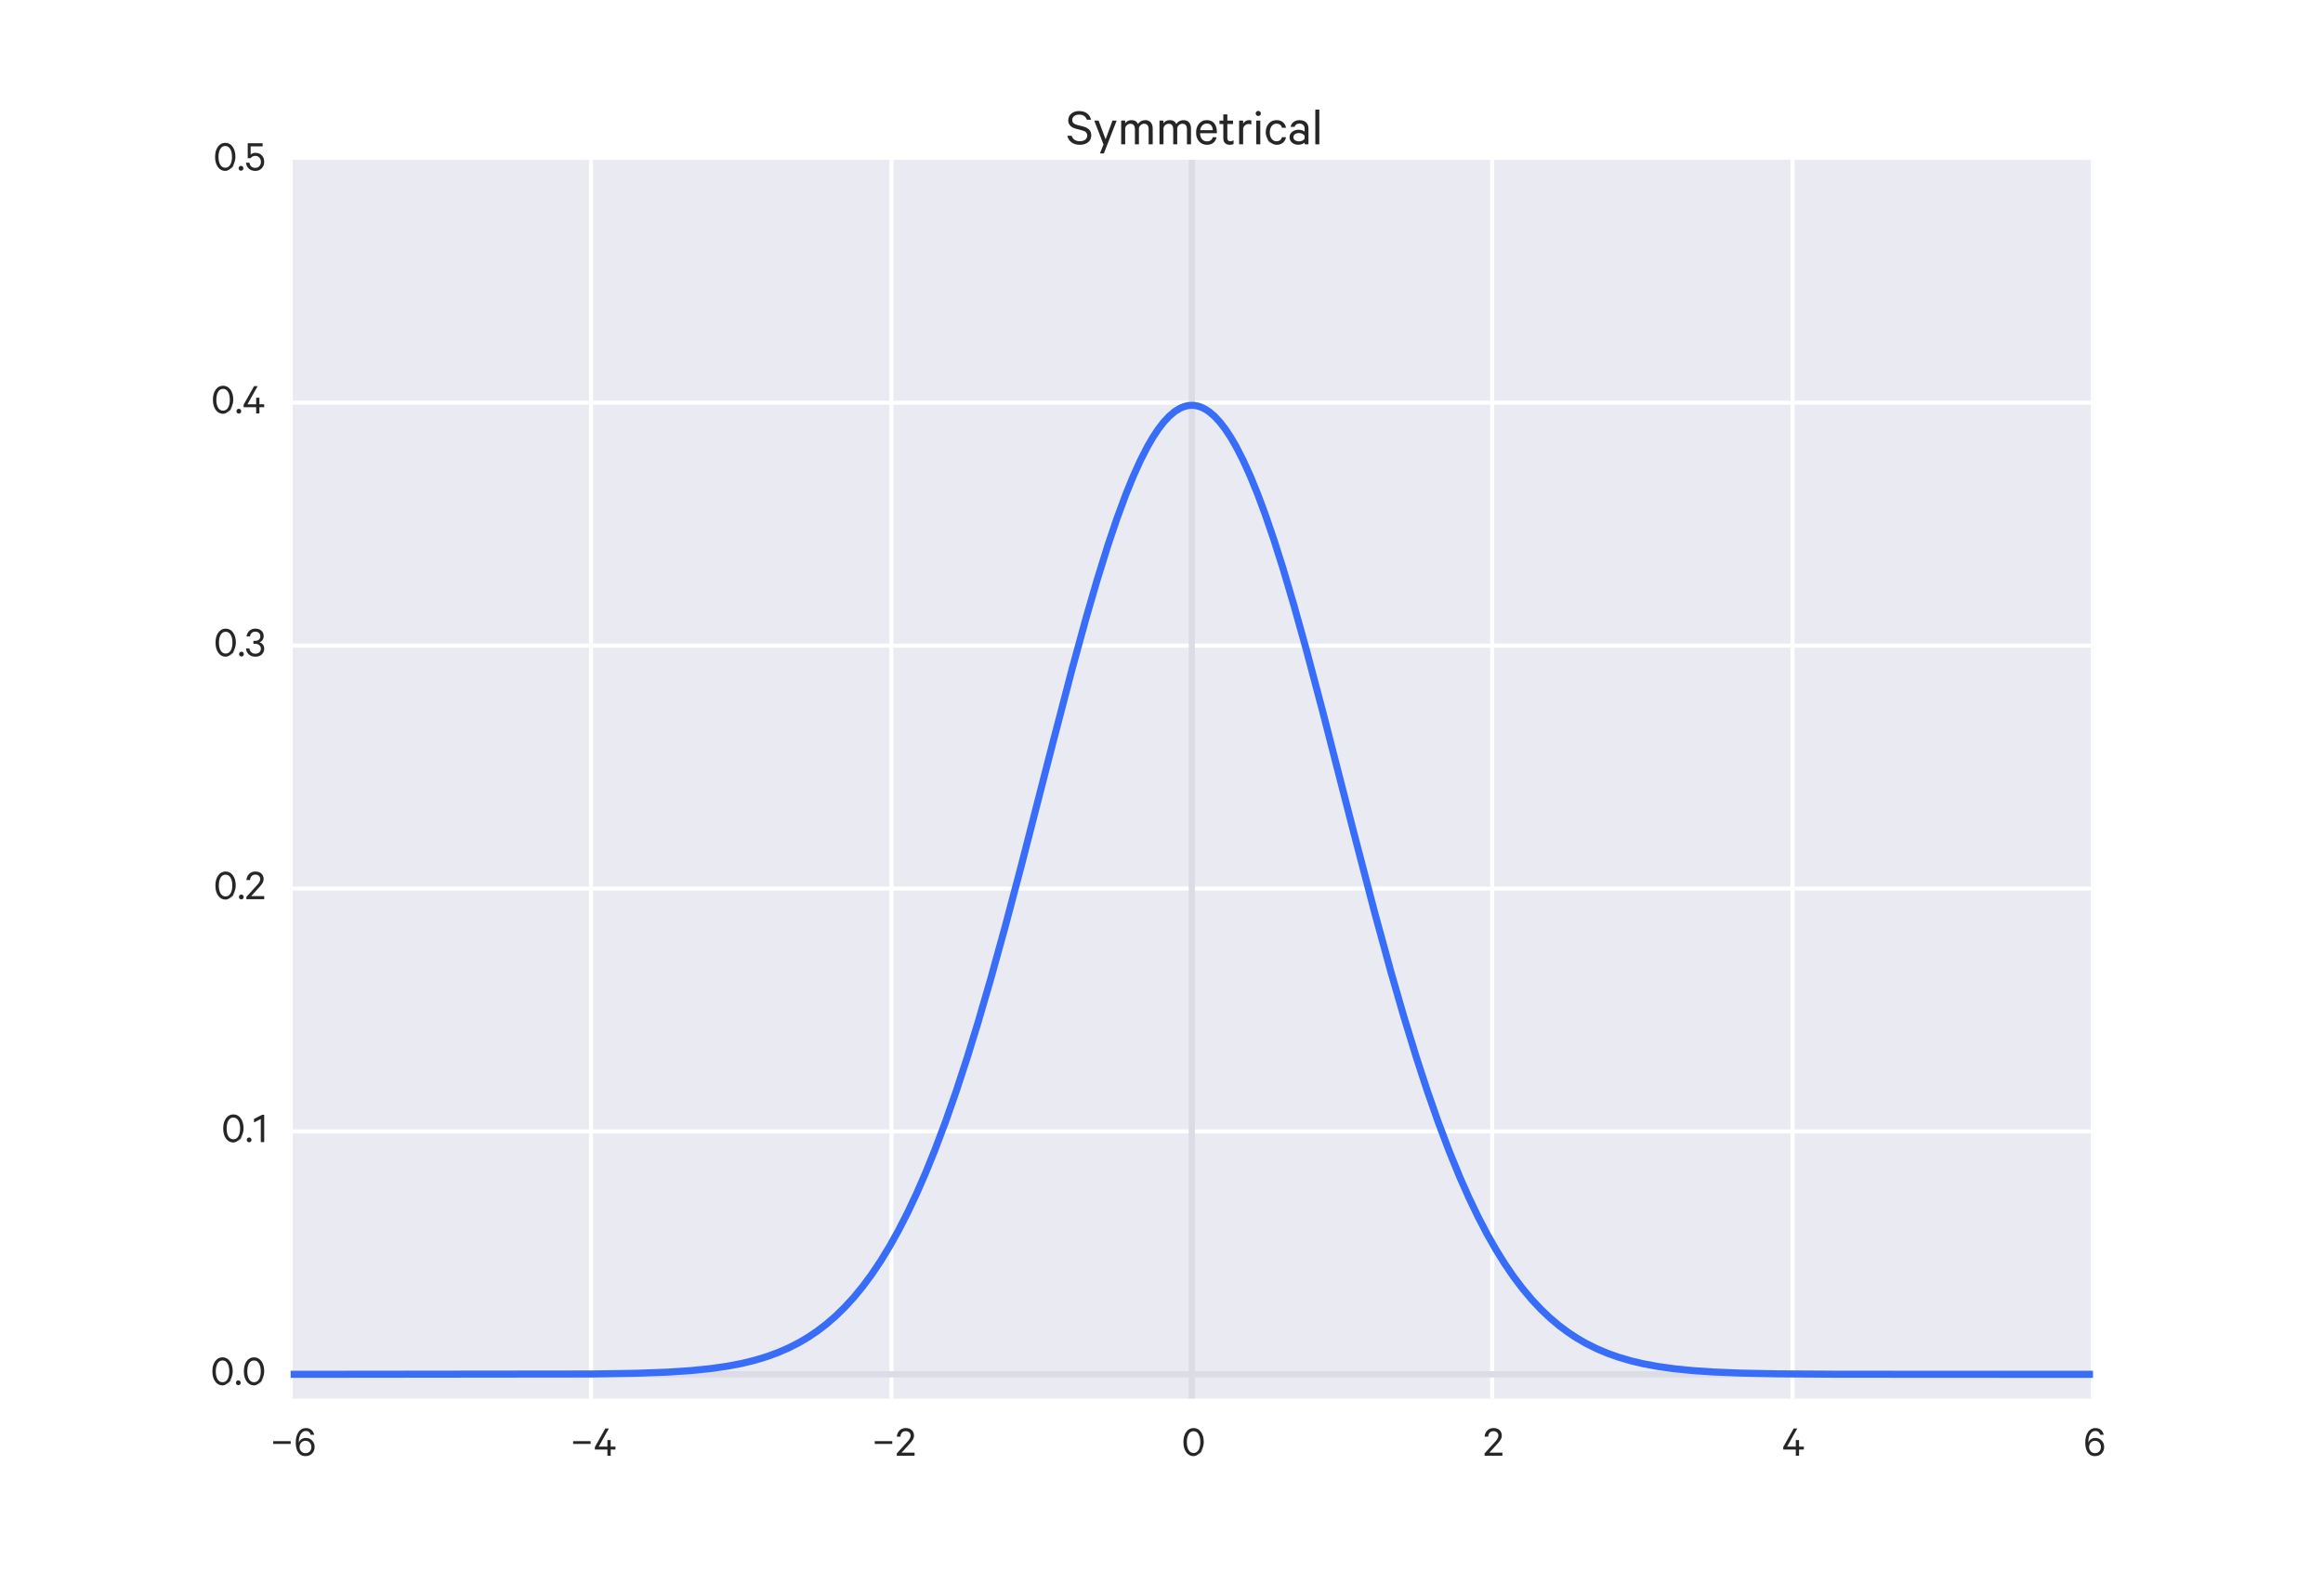 <?xml version="1.0" encoding="utf-8" standalone="no"?>
<!DOCTYPE svg PUBLIC "-//W3C//DTD SVG 1.1//EN"
  "http://www.w3.org/Graphics/SVG/1.1/DTD/svg11.dtd">
<!-- Created with matplotlib (http://matplotlib.org/) -->
<svg height="514pt" version="1.1" viewBox="0 0 748 514" width="748pt" xmlns="http://www.w3.org/2000/svg" xmlns:xlink="http://www.w3.org/1999/xlink">
 <defs>
  <style type="text/css">
*{stroke-linecap:butt;stroke-linejoin:round;}
  </style>
 </defs>
 <g id="figure_1">
  <g id="patch_1">
   <path d="
M0 514.8
L748.8 514.8
L748.8 0
L0 0
z
" style="fill:#ffffff;"/>
  </g>
  <g id="axes_1">
   <g id="patch_2">
    <path d="
M93.6 450.45
L673.92 450.45
L673.92 51.48
L93.6 51.48
z
" style="fill:#eaeaf2;"/>
   </g>
   <g id="matplotlib.axis_1">
    <g id="xtick_1">
     <g id="line2d_1">
      <path clip-path="url(#pd831f6c710)" d="
M93.6 450.45
L93.6 51.48" style="fill:none;stroke:#ffffff;stroke-linecap:round;stroke-width:1.3;"/>
     </g>
     <g id="line2d_2">
      <defs>
       <path d="
M0 0
L0 0" id="m56cc5124a0" style="stroke:#262626;stroke-width:1.3;"/>
      </defs>
      <g>
       <use style="fill:#262626;stroke:#262626;stroke-width:1.3;" x="93.6" xlink:href="#m56cc5124a0" y="450.45"/>
      </g>
     </g>
     <g id="line2d_3">
      <g>
       <use style="fill:#262626;stroke:#262626;stroke-width:1.3;" x="93.6" xlink:href="#m56cc5124a0" y="51.48"/>
      </g>
     </g>
     <g id="text_1">
      <!-- −6 -->
      <defs>
       <path d="
M7.297 26.594
L7.297 32.797
L46.703 32.797
L46.703 26.594
z
" id="CalibreRegular-2212"/>
       <path d="
M12.703 19.594
Q12.703 13.594 16.391 9.688
Q20.094 5.797 26 5.797
Q31.797 5.797 35.5 9.641
Q39.203 13.5 39.203 19.594
Q39.203 25.703 35.5 29.641
Q31.797 33.594 26 33.594
Q20.094 33.594 16.391 29.688
Q12.703 25.797 12.703 19.594
M45.594 47.094
L37.797 47.094
Q35 55.797 26.5 55.797
Q19.797 55.797 15.391 49.047
Q11 42.297 11 32.297
Q11 32 11.047 30.953
Q11.094 29.906 11.094 29.594
Q12.594 34.297 16.891 37.188
Q21.203 40.094 26.594 40.094
Q35.297 40.094 40.891 34.141
Q46.5 28.203 46.5 19.703
Q46.5 11 40.797 5.047
Q35.094 -0.906 25.906 -0.906
Q13.406 -0.906 7.594 10.797
Q4 18.406 4 29.594
Q4 44.406 10.25 53.344
Q16.5 62.297 26.5 62.297
Q41.703 62.297 45.594 47.094" id="CalibreRegular-36"/>
      </defs>
      <g style="fill:#262626;" transform="translate(86.936 468.845)scale(0.143 -0.143)">
       <use xlink:href="#CalibreRegular-2212"/>
       <use x="54" xlink:href="#CalibreRegular-36"/>
      </g>
     </g>
    </g>
    <g id="xtick_2">
     <g id="line2d_4">
      <path clip-path="url(#pd831f6c710)" d="
M190.32 450.45
L190.32 51.48" style="fill:none;stroke:#ffffff;stroke-linecap:round;stroke-width:1.3;"/>
     </g>
     <g id="line2d_5">
      <g>
       <use style="fill:#262626;stroke:#262626;stroke-width:1.3;" x="190.32" xlink:href="#m56cc5124a0" y="450.45"/>
      </g>
     </g>
     <g id="line2d_6">
      <g>
       <use style="fill:#262626;stroke:#262626;stroke-width:1.3;" x="190.32" xlink:href="#m56cc5124a0" y="51.48"/>
      </g>
     </g>
     <g id="text_2">
      <!-- −4 -->
      <defs>
       <path d="
M33.797 61.406
L10.906 20.5
L30.5 20.5
L30.5 35.297
L37.797 35.297
L37.797 20.5
L48.594 20.5
L48.594 13.906
L37.797 13.906
L37.797 0
L30.5 0
L30.5 13.906
L2.203 13.906
L2.203 19.5
L25.797 61.406
z
" id="CalibreRegular-34"/>
      </defs>
      <g style="fill:#262626;" transform="translate(183.506 468.845)scale(0.143 -0.143)">
       <use xlink:href="#CalibreRegular-2212"/>
       <use x="54" xlink:href="#CalibreRegular-34"/>
      </g>
     </g>
    </g>
    <g id="xtick_3">
     <g id="line2d_7">
      <path clip-path="url(#pd831f6c710)" d="
M287.04 450.45
L287.04 51.48" style="fill:none;stroke:#ffffff;stroke-linecap:round;stroke-width:1.3;"/>
     </g>
     <g id="line2d_8">
      <g>
       <use style="fill:#262626;stroke:#262626;stroke-width:1.3;" x="287.04" xlink:href="#m56cc5124a0" y="450.45"/>
      </g>
     </g>
     <g id="line2d_9">
      <g>
       <use style="fill:#262626;stroke:#262626;stroke-width:1.3;" x="287.04" xlink:href="#m56cc5124a0" y="51.48"/>
      </g>
     </g>
     <g id="text_3">
      <!-- −2 -->
      <defs>
       <path d="
M34.094 44.906
Q34.094 49.594 31.094 52.438
Q28.094 55.297 23 55.297
Q17.594 55.297 14.547 51.938
Q11.5 48.594 11 43
L2.906 43
Q3.797 51.703 9.188 57
Q14.594 62.297 23 62.297
Q31.703 62.297 36.703 57.594
Q41.703 52.906 41.703 45
Q41.703 43.594 41.344 42.094
Q41 40.594 40.641 39.5
Q40.297 38.406 39.344 36.75
Q38.406 35.094 37.906 34.297
Q37.406 33.5 35.906 31.703
Q34.406 29.906 33.906 29.297
Q33.406 28.703 31.547 26.641
Q29.703 24.594 29.297 24.094
L13.703 7
L43 7
L43 0
L2.906 0
L2.906 5.203
L22.703 27
Q27.203 32 28.797 33.797
Q30.406 35.594 32.25 38.891
Q34.094 42.203 34.094 44.906" id="CalibreRegular-32"/>
      </defs>
      <g style="fill:#262626;" transform="translate(280.626 468.845)scale(0.143 -0.143)">
       <use xlink:href="#CalibreRegular-2212"/>
       <use x="54" xlink:href="#CalibreRegular-32"/>
      </g>
     </g>
    </g>
    <g id="xtick_4">
     <g id="line2d_10">
      <path clip-path="url(#pd831f6c710)" d="
M383.76 450.45
L383.76 51.48" style="fill:none;stroke:#ffffff;stroke-linecap:round;stroke-width:1.3;"/>
     </g>
     <g id="line2d_11">
      <g>
       <use style="fill:#262626;stroke:#262626;stroke-width:1.3;" x="383.76" xlink:href="#m56cc5124a0" y="450.45"/>
      </g>
     </g>
     <g id="line2d_12">
      <g>
       <use style="fill:#262626;stroke:#262626;stroke-width:1.3;" x="383.76" xlink:href="#m56cc5124a0" y="51.48"/>
      </g>
     </g>
     <g id="text_4">
      <!-- 0 -->
      <defs>
       <path d="
M49.797 16.594
Q37.094 -0.906 26.891 -0.906
Q16.703 -0.906 10.344 7.844
Q4 16.594 4 30.688
Q4 44.797 10.344 53.547
Q16.703 62.297 26.891 62.297
Q37.094 62.297 43.438 53.547
Q49.797 44.797 49.797 30.688
Q49.797 16.594 37.094 -0.906
M26.906 55.203
Q19.594 55.203 15.641 48.5
Q11.703 41.797 11.703 30.688
Q11.703 19.594 15.641 12.891
Q19.594 6.203 26.906 6.203
Q34.094 6.203 38.094 12.953
Q42.094 19.703 42.094 30.703
Q42.094 41.703 38.094 48.453
Q34.094 55.203 26.906 55.203" id="CalibreRegular-30"/>
      </defs>
      <g style="fill:#262626;" transform="translate(380.486 468.845)scale(0.143 -0.143)">
       <use xlink:href="#CalibreRegular-30"/>
      </g>
     </g>
    </g>
    <g id="xtick_5">
     <g id="line2d_13">
      <path clip-path="url(#pd831f6c710)" d="
M480.48 450.45
L480.48 51.48" style="fill:none;stroke:#ffffff;stroke-linecap:round;stroke-width:1.3;"/>
     </g>
     <g id="line2d_14">
      <g>
       <use style="fill:#262626;stroke:#262626;stroke-width:1.3;" x="480.48" xlink:href="#m56cc5124a0" y="450.45"/>
      </g>
     </g>
     <g id="line2d_15">
      <g>
       <use style="fill:#262626;stroke:#262626;stroke-width:1.3;" x="480.48" xlink:href="#m56cc5124a0" y="51.48"/>
      </g>
     </g>
     <g id="text_5">
      <!-- 2 -->
      <g style="fill:#262626;" transform="translate(477.613 468.845)scale(0.143 -0.143)">
       <use xlink:href="#CalibreRegular-32"/>
      </g>
     </g>
    </g>
    <g id="xtick_6">
     <g id="line2d_16">
      <path clip-path="url(#pd831f6c710)" d="
M577.2 450.45
L577.2 51.48" style="fill:none;stroke:#ffffff;stroke-linecap:round;stroke-width:1.3;"/>
     </g>
     <g id="line2d_17">
      <g>
       <use style="fill:#262626;stroke:#262626;stroke-width:1.3;" x="577.2" xlink:href="#m56cc5124a0" y="450.45"/>
      </g>
     </g>
     <g id="line2d_18">
      <g>
       <use style="fill:#262626;stroke:#262626;stroke-width:1.3;" x="577.2" xlink:href="#m56cc5124a0" y="51.48"/>
      </g>
     </g>
     <g id="text_6">
      <!-- 4 -->
      <g style="fill:#262626;" transform="translate(573.883 468.845)scale(0.143 -0.143)">
       <use xlink:href="#CalibreRegular-34"/>
      </g>
     </g>
    </g>
    <g id="xtick_7">
     <g id="line2d_19">
      <path clip-path="url(#pd831f6c710)" d="
M673.92 450.45
L673.92 51.48" style="fill:none;stroke:#ffffff;stroke-linecap:round;stroke-width:1.3;"/>
     </g>
     <g id="line2d_20">
      <g>
       <use style="fill:#262626;stroke:#262626;stroke-width:1.3;" x="673.92" xlink:href="#m56cc5124a0" y="450.45"/>
      </g>
     </g>
     <g id="line2d_21">
      <g>
       <use style="fill:#262626;stroke:#262626;stroke-width:1.3;" x="673.92" xlink:href="#m56cc5124a0" y="51.48"/>
      </g>
     </g>
     <g id="text_7">
      <!-- 6 -->
      <g style="fill:#262626;" transform="translate(670.881 468.845)scale(0.143 -0.143)">
       <use xlink:href="#CalibreRegular-36"/>
      </g>
     </g>
    </g>
   </g>
   <g id="matplotlib.axis_2">
    <g id="ytick_1">
     <g id="line2d_22">
      <path clip-path="url(#pd831f6c710)" d="
M93.6 442.627
L673.92 442.627" style="fill:none;stroke:#ffffff;stroke-linecap:round;stroke-width:1.3;"/>
     </g>
     <g id="line2d_23">
      <g>
       <use style="fill:#262626;stroke:#262626;stroke-width:1.3;" x="93.6" xlink:href="#m56cc5124a0" y="442.627"/>
      </g>
     </g>
     <g id="line2d_24">
      <g>
       <use style="fill:#262626;stroke:#262626;stroke-width:1.3;" x="673.92" xlink:href="#m56cc5124a0" y="442.627"/>
      </g>
     </g>
     <g id="text_8">
      <!-- 0.0 -->
      <defs>
       <path d="
M6.297 -0.5
Q3.203 2.594 3.203 4.891
Q3.203 7.203 4.75 8.797
Q6.297 10.406 8.594 10.406
Q10.797 10.406 12.344 8.797
Q13.906 7.203 13.906 4.891
Q13.906 2.594 12.344 1.047
Q10.797 -0.5 8.594 -0.5
Q6.297 -0.5 3.203 2.594" id="CalibreRegular-2e"/>
      </defs>
      <g style="fill:#262626;" transform="translate(67.814 446.059)scale(0.143 -0.143)">
       <use xlink:href="#CalibreRegular-30"/>
       <use x="53.8" xlink:href="#CalibreRegular-2e"/>
       <use x="70.9" xlink:href="#CalibreRegular-30"/>
      </g>
     </g>
    </g>
    <g id="ytick_2">
     <g id="line2d_25">
      <path clip-path="url(#pd831f6c710)" d="
M93.6 364.398
L673.92 364.398" style="fill:none;stroke:#ffffff;stroke-linecap:round;stroke-width:1.3;"/>
     </g>
     <g id="line2d_26">
      <g>
       <use style="fill:#262626;stroke:#262626;stroke-width:1.3;" x="93.6" xlink:href="#m56cc5124a0" y="364.398"/>
      </g>
     </g>
     <g id="line2d_27">
      <g>
       <use style="fill:#262626;stroke:#262626;stroke-width:1.3;" x="673.92" xlink:href="#m56cc5124a0" y="364.398"/>
      </g>
     </g>
     <g id="text_9">
      <!-- 0.1 -->
      <defs>
       <path d="
M25.406 61.5
L25.406 0
L17.703 0
L17.703 52
L2.5 44.203
L2.5 52.203
L20.703 61.5
z
" id="CalibreRegular-31"/>
      </defs>
      <g style="fill:#262626;" transform="translate(71.302 367.83)scale(0.143 -0.143)">
       <use xlink:href="#CalibreRegular-30"/>
       <use x="53.8" xlink:href="#CalibreRegular-2e"/>
       <use x="70.9" xlink:href="#CalibreRegular-31"/>
      </g>
     </g>
    </g>
    <g id="ytick_3">
     <g id="line2d_28">
      <path clip-path="url(#pd831f6c710)" d="
M93.6 286.168
L673.92 286.168" style="fill:none;stroke:#ffffff;stroke-linecap:round;stroke-width:1.3;"/>
     </g>
     <g id="line2d_29">
      <g>
       <use style="fill:#262626;stroke:#262626;stroke-width:1.3;" x="93.6" xlink:href="#m56cc5124a0" y="286.168"/>
      </g>
     </g>
     <g id="line2d_30">
      <g>
       <use style="fill:#262626;stroke:#262626;stroke-width:1.3;" x="673.92" xlink:href="#m56cc5124a0" y="286.168"/>
      </g>
     </g>
     <g id="text_10">
      <!-- 0.2 -->
      <g style="fill:#262626;" transform="translate(68.786 289.6)scale(0.143 -0.143)">
       <use xlink:href="#CalibreRegular-30"/>
       <use x="53.8" xlink:href="#CalibreRegular-2e"/>
       <use x="70.9" xlink:href="#CalibreRegular-32"/>
      </g>
     </g>
    </g>
    <g id="ytick_4">
     <g id="line2d_31">
      <path clip-path="url(#pd831f6c710)" d="
M93.6 207.939
L673.92 207.939" style="fill:none;stroke:#ffffff;stroke-linecap:round;stroke-width:1.3;"/>
     </g>
     <g id="line2d_32">
      <g>
       <use style="fill:#262626;stroke:#262626;stroke-width:1.3;" x="93.6" xlink:href="#m56cc5124a0" y="207.939"/>
      </g>
     </g>
     <g id="line2d_33">
      <g>
       <use style="fill:#262626;stroke:#262626;stroke-width:1.3;" x="673.92" xlink:href="#m56cc5124a0" y="207.939"/>
      </g>
     </g>
     <g id="text_11">
      <!-- 0.3 -->
      <defs>
       <path d="
M18.406 28.094
L18.406 34.797
L22.5 34.797
Q27.5 34.797 30.75 37.547
Q34 40.297 34 45.094
Q34 49.594 30.953 52.547
Q27.906 55.5 22.797 55.5
Q17.703 55.5 14.5 52.5
Q11.297 49.5 10.594 44.594
L2.906 44.594
Q4 52.5 9.391 57.391
Q14.797 62.297 22.797 62.297
Q31.406 62.297 36.453 57.641
Q41.5 53 41.5 45.5
Q41.5 40.5 38.844 36.641
Q36.203 32.797 31.906 31.5
Q36.906 30.094 39.797 26.25
Q42.703 22.406 42.703 17.203
Q42.703 9.406 37.344 4.25
Q32 -0.906 23 -0.906
Q14 -0.906 8.25 4.094
Q2.5 9.094 1.703 17.5
L9.406 17.5
Q10.203 12.094 13.703 9
Q17.203 5.906 22.906 5.906
Q28.406 5.906 31.797 8.953
Q35.203 12 35.203 17.094
Q35.203 22.094 31.641 25.094
Q28.094 28.094 22.703 28.094
z
" id="CalibreRegular-33"/>
      </defs>
      <g style="fill:#262626;" transform="translate(68.828 211.371)scale(0.143 -0.143)">
       <use xlink:href="#CalibreRegular-30"/>
       <use x="53.8" xlink:href="#CalibreRegular-2e"/>
       <use x="70.9" xlink:href="#CalibreRegular-33"/>
      </g>
     </g>
    </g>
    <g id="ytick_5">
     <g id="line2d_34">
      <path clip-path="url(#pd831f6c710)" d="
M93.6 129.709
L673.92 129.709" style="fill:none;stroke:#ffffff;stroke-linecap:round;stroke-width:1.3;"/>
     </g>
     <g id="line2d_35">
      <g>
       <use style="fill:#262626;stroke:#262626;stroke-width:1.3;" x="93.6" xlink:href="#m56cc5124a0" y="129.709"/>
      </g>
     </g>
     <g id="line2d_36">
      <g>
       <use style="fill:#262626;stroke:#262626;stroke-width:1.3;" x="673.92" xlink:href="#m56cc5124a0" y="129.709"/>
      </g>
     </g>
     <g id="text_12">
      <!-- 0.4 -->
      <g style="fill:#262626;" transform="translate(67.986 133.141)scale(0.143 -0.143)">
       <use xlink:href="#CalibreRegular-30"/>
       <use x="53.8" xlink:href="#CalibreRegular-2e"/>
       <use x="70.9" xlink:href="#CalibreRegular-34"/>
      </g>
     </g>
    </g>
    <g id="ytick_6">
     <g id="text_13">
      <!-- 0.5 -->
      <defs>
       <path d="
M23.703 33
Q17.203 33 12.797 27.703
L6.594 27.703
L6.594 61.406
L40.203 61.406
L40.203 54.406
L13.203 54.406
L13.203 35.906
Q17.5 39.797 24.406 39.797
Q32.906 39.797 38.297 34.047
Q43.703 28.297 43.703 19.406
Q43.703 10.703 38.094 4.891
Q32.5 -0.906 23.797 -0.906
Q15 -0.906 9.391 4
Q3.797 8.906 2.703 17.5
L10.406 17.5
Q12.5 5.906 23.797 5.906
Q29.297 5.906 32.797 9.75
Q36.297 13.594 36.297 19.391
Q36.297 25.203 32.797 29.094
Q29.297 33 23.703 33" id="CalibreRegular-35"/>
      </defs>
      <g style="fill:#262626;" transform="translate(68.685 54.912)scale(0.143 -0.143)">
       <use xlink:href="#CalibreRegular-30"/>
       <use x="53.8" xlink:href="#CalibreRegular-2e"/>
       <use x="70.9" xlink:href="#CalibreRegular-35"/>
      </g>
     </g>
    </g>
   </g>
   <g id="line2d_37">
    <path clip-path="url(#pd831f6c710)" d="
M93.6 442.627
L673.92 442.627" style="fill:none;stroke:#dcdce6;stroke-linecap:round;stroke-width:2;"/>
   </g>
   <g id="line2d_38">
    <path clip-path="url(#pd831f6c710)" d="
M383.76 450.45
L383.76 51.48" style="fill:none;stroke:#dcdce6;stroke-linecap:round;stroke-width:2;"/>
   </g>
   <g id="line2d_39">
    <path clip-path="url(#pd831f6c710)" d="
M93.6 442.627
L190.61 442.52
L205.133 442.287
L215.008 441.919
L222.56 441.421
L228.95 440.769
L234.178 440.016
L238.825 439.129
L242.892 438.142
L246.958 436.917
L250.443 435.644
L253.929 434.132
L257.414 432.345
L260.319 430.62
L263.223 428.655
L266.128 426.428
L269.032 423.914
L271.937 421.087
L274.841 417.923
L277.746 414.396
L280.65 410.481
L283.555 406.155
L286.459 401.396
L289.364 396.184
L292.268 390.501
L295.173 384.334
L298.077 377.671
L300.982 370.508
L304.467 361.251
L307.952 351.281
L311.438 340.62
L314.923 329.306
L318.99 315.349
L323.637 298.533
L328.865 278.765
L338.159 242.546
L345.13 215.785
L349.777 198.815
L353.263 186.815
L356.748 175.614
L359.653 167.002
L362.557 159.137
L364.881 153.435
L367.204 148.3
L369.528 143.763
L371.271 140.773
L373.013 138.148
L374.756 135.9
L376.499 134.035
L378.241 132.562
L379.984 131.487
L381.146 130.992
L382.308 130.678
L383.47 130.542
L384.631 130.588
L385.793 130.813
L386.955 131.217
L388.117 131.801
L389.279 132.562
L391.021 134.035
L392.764 135.9
L394.507 138.148
L396.249 140.773
L397.992 143.763
L400.316 148.3
L402.639 153.435
L404.963 159.137
L407.286 165.367
L410.191 173.836
L413.095 182.984
L416.581 194.736
L420.647 209.312
L425.875 229.032
L435.751 267.52
L442.721 294.207
L447.95 313.294
L452.016 327.36
L456.082 340.62
L459.568 351.281
L463.053 361.251
L466.538 370.508
L470.024 379.044
L472.928 385.606
L475.833 391.676
L478.737 397.263
L481.642 402.383
L484.546 407.054
L487.451 411.296
L490.355 415.131
L493.26 418.584
L496.164 421.679
L499.069 424.441
L501.973 426.896
L504.878 429.068
L507.782 430.983
L510.687 432.663
L514.172 434.402
L517.658 435.872
L521.143 437.109
L525.209 438.296
L529.276 439.253
L533.923 440.112
L539.151 440.839
L544.96 441.421
L551.931 441.889
L560.644 442.239
L572.262 442.47
L591.432 442.596
L644.294 442.627
L673.92 442.627
L673.92 442.627" style="fill:none;stroke:#386df9;stroke-linecap:round;stroke-width:2.275;"/>
   </g>
   <g id="patch_3">
    <path d="
M93.6 450.45
L93.6 51.48" style="fill:none;"/>
   </g>
   <g id="patch_4">
    <path d="
M93.6 51.48
L673.92 51.48" style="fill:none;"/>
   </g>
   <g id="patch_5">
    <path d="
M673.92 450.45
L673.92 51.48" style="fill:none;"/>
   </g>
   <g id="patch_6">
    <path d="
M93.6 450.45
L673.92 450.45" style="fill:none;"/>
   </g>
   <g id="text_14">
    <!-- Symmetrical -->
    <defs>
     <path d="
M2.297 16
L10.297 16
Q13.797 5.797 25.906 5.797
Q32 5.797 35.75 8.641
Q39.5 11.5 39.5 16.5
Q39.5 20.203 37.203 22.547
Q34.906 24.906 29.703 26.203
L18.703 29.094
Q4 32.906 4 44.906
Q4 52.594 9.703 57.438
Q15.406 62.297 24.203 62.297
Q33.5 62.297 39.203 57.938
Q44.906 53.594 46.703 46.094
L38.797 46.094
Q35.5 55.594 24.203 55.594
Q18.594 55.594 15.047 52.844
Q11.5 50.094 11.5 45.5
Q11.5 41.703 13.891 39.547
Q16.297 37.406 21.297 36.094
L31.797 33.406
Q47.094 29.5 47.094 16.906
Q47.094 8.703 41.141 3.891
Q35.203 -0.906 25.891 -0.906
Q16.594 -0.906 10.297 3.547
Q4 8 2.297 16" id="CalibreRegular-53"/>
     <path d="
M29.5 44.594
L29.5 36.906
Q27.703 38.094 24.5 38.094
Q20.906 38.094 18.094 35.891
Q15.297 33.703 14.203 29.797
L14.203 0
L6.703 0
L6.703 44.406
L14.203 44.406
L14.203 38.594
Q15.703 41.5 18.641 43.391
Q21.594 45.297 25.203 45.297
Q28.094 45.297 29.5 44.594" id="CalibreRegular-72"/>
     <path d="
M38.203 38.203
Q43.203 45.297 51.703 45.297
Q58.406 45.297 62.047 41
Q65.703 36.703 65.703 29.406
L65.703 0
L58.094 0
L58.094 28.203
Q58.094 33 56 35.75
Q53.906 38.5 49.703 38.5
Q46.297 38.5 43.594 36.344
Q40.906 34.203 39.906 30.594
L39.906 0
L32.406 0
L32.406 28.203
Q32.406 33 30.297 35.75
Q28.203 38.5 24 38.5
Q20.594 38.5 17.891 36.344
Q15.203 34.203 14.203 30.594
L14.203 0
L6.703 0
L6.703 44.406
L14.203 44.406
L14.203 39.203
Q18 45.297 26.203 45.297
Q34.594 45.297 38.203 38.203" id="CalibreRegular-6d"/>
     <path d="
M38.906 0
L31.703 0
L31.703 3.297
Q30.297 1.797 27 0.5
Q23.703 -0.797 20 -0.797
Q13 -0.797 8.25 3.094
Q3.5 7 3.5 13.406
Q3.5 19.5 8.391 23.391
Q13.297 27.297 20.5 27.297
Q23.797 27.297 27 26.188
Q30.203 25.094 31.703 23.703
L31.703 29.297
Q31.703 33.594 29.141 36.188
Q26.594 38.797 21.906 38.797
Q14.906 38.797 12.797 32.703
L5.406 32.703
Q6.5 38.297 11.047 41.797
Q15.594 45.297 22 45.297
Q29.906 45.297 34.406 41.094
Q38.906 36.906 38.906 29.594
z

M31.703 11
L31.703 15.594
Q30.703 18 27.75 19.547
Q24.797 21.094 21.297 21.094
Q16.906 21.094 13.797 19.094
Q10.703 17.094 10.703 13.406
Q10.703 9.594 13.797 7.547
Q16.906 5.5 21.297 5.5
Q24.797 5.5 27.75 7.047
Q30.703 8.594 31.703 11" id="CalibreRegular-61"/>
     <path d="
M8.797 11.203
L8.797 38
L1.594 38
L1.594 44.406
L8.797 44.406
L8.797 56.094
L16.297 56.094
L16.297 44.406
L27 44.406
L27 38
L16.297 38
L16.297 12
Q16.297 5.797 22.203 5.797
Q25.297 5.797 28 7.594
L28 0.594
Q25.203 -0.906 21 -0.906
Q15.406 -0.906 12.094 2.141
Q8.797 5.203 8.797 11.203" id="CalibreRegular-74"/>
     <path d="
M19.797 -17
L12.406 -17
L19.094 -0.297
L1.797 44.406
L9.906 44.406
L23 9.406
L35.906 44.406
L43.703 44.406
z
" id="CalibreRegular-79"/>
     <path d="
M14.203 44.406
L14.203 0
L6.703 0
L6.703 44.406
z

M12.406 62.594
Q15.297 59.797 15.297 57.797
Q15.297 55.797 13.844 54.391
Q12.406 53 10.406 53
Q8.406 53 7 54.391
Q5.594 55.797 5.594 57.797
Q5.594 59.797 7 61.188
Q8.406 62.594 10.406 62.594
Q12.406 62.594 15.297 59.797" id="CalibreRegular-69"/>
     <path d="
M34.703 13.297
L41.797 13.297
Q40.594 6.797 35.891 2.938
Q31.203 -0.906 23.906 -0.906
Q14.797 -0.906 9.141 5.438
Q3.5 11.797 3.5 22.094
Q3.5 32.203 9.094 38.75
Q14.703 45.297 23.703 45.297
Q32.594 45.297 37.5 39.344
Q42.406 33.406 42.406 23.5
L42.406 20.797
L11 20.797
Q11.094 13.797 14.641 9.641
Q18.203 5.5 23.906 5.5
Q28.094 5.5 30.938 7.547
Q33.797 9.594 34.703 13.297
M23.797 38.906
Q18.797 38.906 15.391 35.594
Q12 32.297 11.203 26.5
L34.797 26.5
Q34.703 31.797 31.891 35.344
Q29.094 38.906 23.797 38.906" id="CalibreRegular-65"/>
     <path d="
M14.703 -0.906
Q3.5 11.906 3.5 22.203
Q3.5 32.5 9.094 38.891
Q14.703 45.297 23.703 45.297
Q31 45.297 35.641 41.391
Q40.297 37.5 41.5 31
L33.797 31
Q33 34.594 30.344 36.641
Q27.703 38.703 23.703 38.703
Q18 38.703 14.547 34.094
Q11.094 29.5 11.094 22.203
Q11.094 14.906 14.547 10.297
Q18 5.703 23.703 5.703
Q27.703 5.703 30.344 7.75
Q33 9.797 33.797 13.406
L41.5 13.406
Q40.297 6.906 35.641 3
Q31 -0.906 23.703 -0.906
Q14.703 -0.906 3.5 11.906" id="CalibreRegular-63"/>
     <path d="
M14.203 65
L14.203 0
L6.703 0
L6.703 65
z
" id="CalibreRegular-6c"/>
    </defs>
    <g style="fill:#262626;" transform="translate(343.287 46.48)scale(0.172 -0.172)">
     <use xlink:href="#CalibreRegular-53"/>
     <use x="50.9" xlink:href="#CalibreRegular-79"/>
     <use x="96.4" xlink:href="#CalibreRegular-6d"/>
     <use x="168.1" xlink:href="#CalibreRegular-6d"/>
     <use x="239.8" xlink:href="#CalibreRegular-65"/>
     <use x="285.5" xlink:href="#CalibreRegular-74"/>
     <use x="317.2" xlink:href="#CalibreRegular-72"/>
     <use x="349.3" xlink:href="#CalibreRegular-69"/>
     <use x="370.2" xlink:href="#CalibreRegular-63"/>
     <use x="414.8" xlink:href="#CalibreRegular-61"/>
     <use x="459.8" xlink:href="#CalibreRegular-6c"/>
    </g>
   </g>
  </g>
 </g>
 <defs>
  <clipPath id="pd831f6c710">
   <rect height="398.97" width="580.32" x="93.6" y="51.48"/>
  </clipPath>
 </defs>
</svg>
